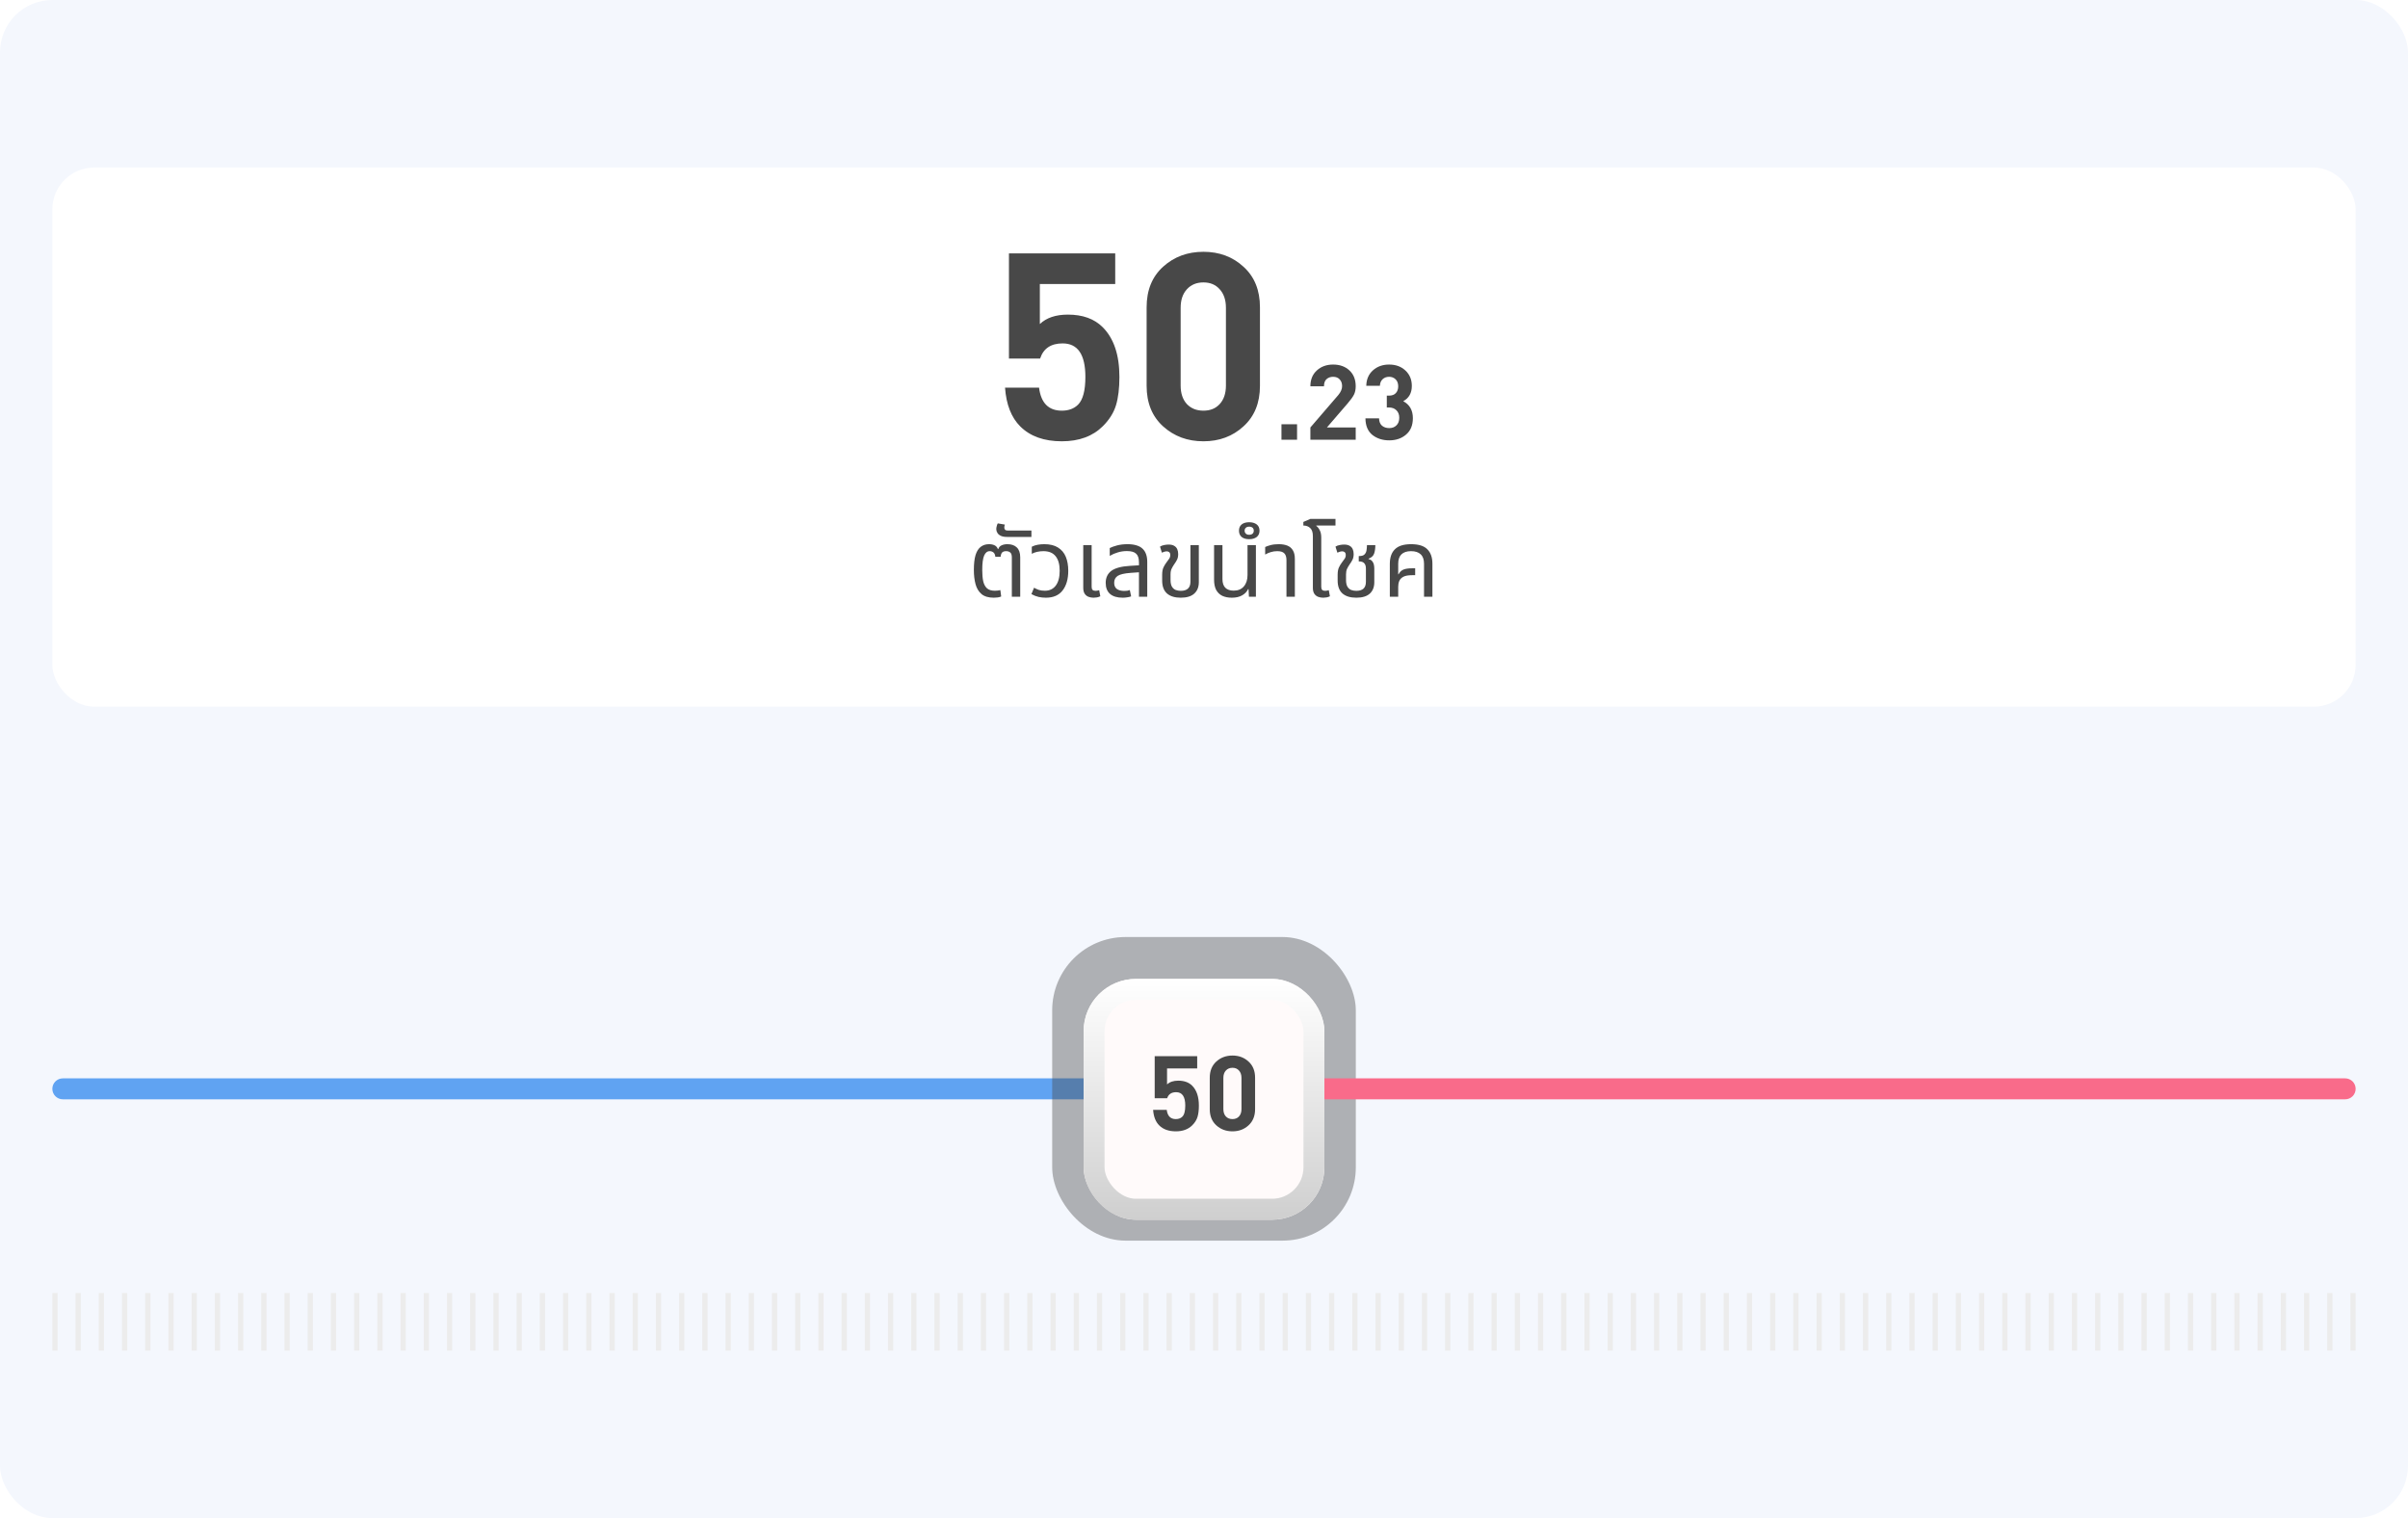 <svg width="460" height="290" viewBox="0 0 460 290" fill="none" xmlns="http://www.w3.org/2000/svg">
<rect width="460" height="290" rx="10" fill="#F4F7FD"/>
<rect x="10" y="32" width="440" height="103" rx="8" fill="white"/>
<path d="M213.841 72C213.841 74.167 213.624 75.967 213.191 77.4C212.757 78.833 211.924 80.167 210.691 81.4C208.757 83.333 206.141 84.3 202.841 84.3C199.441 84.3 196.791 83.35 194.891 81.45C193.191 79.75 192.224 77.283 191.991 74.05H198.491C198.857 76.983 200.307 78.45 202.841 78.45C204.141 78.45 205.174 78.067 205.941 77.3C206.874 76.367 207.341 74.6 207.341 72C207.341 67.733 205.891 65.6 202.991 65.6C200.757 65.6 199.324 66.567 198.691 68.5H192.741V48.4H213.041V54.25H198.641V61.9C199.907 60.7 201.691 60.1 203.991 60.1C206.824 60.1 209.041 60.9 210.641 62.5C212.774 64.633 213.841 67.8 213.841 72ZM240.689 73.7C240.689 76.967 239.639 79.55 237.539 81.45C235.472 83.35 232.922 84.3 229.889 84.3C226.856 84.3 224.289 83.35 222.189 81.45C220.089 79.55 219.039 76.967 219.039 73.7V58.7C219.039 55.433 220.089 52.85 222.189 50.95C224.289 49.05 226.856 48.1 229.889 48.1C232.922 48.1 235.472 49.05 237.539 50.95C239.639 52.85 240.689 55.433 240.689 58.7V73.7ZM234.189 73.65V58.8C234.189 57.3 233.789 56.117 232.989 55.25C232.222 54.383 231.189 53.95 229.889 53.95C228.589 53.95 227.539 54.383 226.739 55.25C225.939 56.117 225.539 57.3 225.539 58.8V73.65C225.539 75.15 225.939 76.333 226.739 77.2C227.539 78.033 228.589 78.45 229.889 78.45C231.189 78.45 232.222 78.033 232.989 77.2C233.789 76.333 234.189 75.15 234.189 73.65ZM247.778 84H244.798V81.04H247.778V84ZM258.981 84H250.321V81.66L255.641 75.48C256.134 74.893 256.381 74.32 256.381 73.76C256.381 73.227 256.227 72.8 255.921 72.48C255.627 72.147 255.207 71.98 254.661 71.98C254.167 71.98 253.754 72.127 253.421 72.42C253.087 72.7 252.921 73.16 252.921 73.8H250.321C250.321 72.533 250.727 71.527 251.541 70.78C252.367 70.02 253.407 69.64 254.661 69.64C255.941 69.64 256.981 70.013 257.781 70.76C258.581 71.507 258.981 72.513 258.981 73.78C258.981 74.42 258.867 74.96 258.641 75.4C258.414 75.84 258.021 76.387 257.461 77.04L253.481 81.66H258.981V84ZM269.9 79.88C269.9 81.24 269.467 82.287 268.6 83.02C267.747 83.753 266.673 84.12 265.38 84.12C264.113 84.12 263.04 83.773 262.16 83.08C261.293 82.373 260.853 81.32 260.84 79.92H263.44C263.453 80.533 263.64 81 264 81.32C264.373 81.627 264.833 81.78 265.38 81.78C265.953 81.78 266.413 81.607 266.76 81.26C267.12 80.913 267.3 80.427 267.3 79.8C267.3 79.2 267.12 78.727 266.76 78.38C266.413 78.02 265.927 77.84 265.3 77.84H264.92V75.58H265.3C265.9 75.58 266.347 75.42 266.64 75.1C266.947 74.767 267.1 74.333 267.1 73.8C267.1 73.227 266.933 72.78 266.6 72.46C266.267 72.14 265.853 71.98 265.36 71.98C264.867 71.98 264.453 72.133 264.12 72.44C263.8 72.747 263.627 73.167 263.6 73.7H261C261.027 72.46 261.453 71.473 262.28 70.74C263.107 70.007 264.133 69.64 265.36 69.64C266.627 69.64 267.667 70.02 268.48 70.78C269.293 71.54 269.7 72.52 269.7 73.72C269.7 75.08 269.153 76.053 268.06 76.64C269.287 77.293 269.9 78.373 269.9 79.88Z" fill="#484848"/>
<path d="M189.853 114.18C188.845 114.18 188.065 113.952 187.513 113.496C186.961 113.028 186.577 112.398 186.361 111.606C186.145 110.802 186.037 109.89 186.037 108.87C186.037 107.694 186.145 106.746 186.361 106.026C186.589 105.306 186.919 104.784 187.351 104.46C187.783 104.124 188.311 103.956 188.935 103.956C189.355 103.956 189.709 104.028 189.997 104.172C190.297 104.316 190.507 104.556 190.627 104.892H190.699C190.819 104.544 191.035 104.304 191.347 104.172C191.659 104.028 192.025 103.956 192.445 103.956C193.225 103.956 193.825 104.166 194.245 104.586C194.677 104.994 194.893 105.624 194.893 106.476V114H193.291V106.494C193.291 106.026 193.189 105.708 192.985 105.54C192.781 105.372 192.523 105.288 192.211 105.288C191.863 105.288 191.605 105.372 191.437 105.54C191.281 105.708 191.185 105.984 191.149 106.368H190.141C190.093 105.948 189.967 105.666 189.763 105.522C189.559 105.366 189.331 105.288 189.079 105.288C188.599 105.288 188.239 105.57 187.999 106.134C187.759 106.686 187.639 107.604 187.639 108.888C187.639 109.716 187.699 110.424 187.819 111.012C187.951 111.6 188.191 112.056 188.539 112.38C188.887 112.692 189.391 112.848 190.051 112.848C190.291 112.848 190.489 112.836 190.645 112.812C190.801 112.788 190.951 112.758 191.095 112.722L191.257 113.946C191.077 114.03 190.861 114.09 190.609 114.126C190.357 114.162 190.105 114.18 189.853 114.18ZM192.388 102.57C191.884 102.57 191.482 102.498 191.182 102.354C190.882 102.21 190.666 102.024 190.534 101.796C190.39 101.568 190.318 101.328 190.318 101.076C190.318 100.896 190.348 100.704 190.408 100.5C190.456 100.284 190.522 100.11 190.606 99.978L191.956 100.212C191.932 100.26 191.908 100.344 191.884 100.464C191.86 100.572 191.848 100.674 191.848 100.77C191.848 100.926 191.896 101.064 191.992 101.184C192.088 101.292 192.25 101.346 192.478 101.346H197.032V102.57H192.388ZM199.785 114.18C199.317 114.18 198.861 114.132 198.417 114.036C197.985 113.94 197.523 113.76 197.031 113.496L197.535 112.272C197.799 112.428 198.099 112.566 198.435 112.686C198.771 112.794 199.161 112.848 199.605 112.848C200.493 112.848 201.183 112.524 201.675 111.876C202.179 111.216 202.431 110.268 202.431 109.032C202.431 107.82 202.173 106.896 201.657 106.26C201.153 105.612 200.373 105.288 199.317 105.288C198.933 105.288 198.543 105.33 198.147 105.414C197.751 105.498 197.403 105.624 197.103 105.792V104.442C197.451 104.262 197.829 104.136 198.237 104.064C198.657 103.992 199.077 103.956 199.497 103.956C200.577 103.956 201.453 104.172 202.125 104.604C202.797 105.024 203.289 105.612 203.601 106.368C203.913 107.124 204.069 108.012 204.069 109.032C204.069 110.616 203.709 111.87 202.989 112.794C202.281 113.718 201.213 114.18 199.785 114.18ZM208.896 114.18C208.572 114.18 208.26 114.126 207.96 114.018C207.66 113.91 207.414 113.718 207.222 113.442C207.03 113.166 206.934 112.782 206.934 112.29V104.136H208.536V112.092C208.536 112.368 208.596 112.566 208.716 112.686C208.836 112.806 209.028 112.866 209.292 112.866C209.4 112.866 209.514 112.854 209.634 112.83C209.754 112.806 209.868 112.776 209.976 112.74L210.192 113.91C209.964 114.018 209.742 114.09 209.526 114.126C209.31 114.162 209.1 114.18 208.896 114.18ZM217.575 114V107.43C217.575 106.65 217.395 106.098 217.035 105.774C216.687 105.438 216.099 105.27 215.271 105.27C214.671 105.27 214.095 105.354 213.543 105.522C213.003 105.678 212.487 105.9 211.995 106.188V104.694C212.343 104.514 212.811 104.346 213.399 104.19C213.999 104.034 214.671 103.956 215.415 103.956C216.051 103.956 216.603 104.028 217.071 104.172C217.539 104.304 217.923 104.508 218.223 104.784C218.535 105.06 218.769 105.414 218.925 105.846C219.081 106.266 219.159 106.764 219.159 107.34V114H217.575ZM214.479 114.18C213.423 114.18 212.613 113.94 212.049 113.46C211.497 112.968 211.221 112.266 211.221 111.354C211.221 110.358 211.581 109.59 212.301 109.05C213.033 108.51 214.215 108.192 215.847 108.096L217.899 107.97V109.302L216.063 109.428C214.839 109.512 213.993 109.704 213.525 110.004C213.069 110.304 212.841 110.742 212.841 111.318C212.841 111.858 213.009 112.254 213.345 112.506C213.693 112.758 214.173 112.884 214.785 112.884C214.989 112.884 215.175 112.872 215.343 112.848C215.511 112.812 215.673 112.77 215.829 112.722L216.081 113.928C215.853 114.012 215.601 114.072 215.325 114.108C215.061 114.156 214.779 114.18 214.479 114.18ZM225.554 114.18C224.426 114.18 223.55 113.91 222.926 113.37C222.314 112.818 222.008 111.996 222.008 110.904V109.806C222.008 109.206 222.092 108.732 222.26 108.384C222.428 108.036 222.608 107.736 222.8 107.484C223.004 107.208 223.178 106.968 223.322 106.764C223.478 106.56 223.556 106.314 223.556 106.026C223.556 105.774 223.49 105.594 223.358 105.486C223.238 105.378 223.082 105.324 222.89 105.324C222.746 105.324 222.59 105.348 222.422 105.396C222.266 105.444 222.11 105.504 221.954 105.576L221.594 104.424C221.81 104.28 222.074 104.178 222.386 104.118C222.71 104.058 222.992 104.028 223.232 104.028C223.676 104.028 224.03 104.106 224.294 104.262C224.57 104.418 224.768 104.634 224.888 104.91C225.008 105.174 225.068 105.486 225.068 105.846C225.068 106.29 224.99 106.656 224.834 106.944C224.69 107.232 224.516 107.514 224.312 107.79C224.108 108.09 223.94 108.378 223.808 108.654C223.676 108.93 223.61 109.29 223.61 109.734V110.796C223.61 111.348 223.7 111.774 223.88 112.074C224.06 112.374 224.3 112.584 224.6 112.704C224.9 112.812 225.218 112.866 225.554 112.866C226.154 112.866 226.61 112.728 226.922 112.452C227.246 112.164 227.408 111.726 227.408 111.138V104.136H229.01V111.228C229.01 112.152 228.716 112.878 228.128 113.406C227.552 113.922 226.694 114.18 225.554 114.18ZM235.326 114.18C234.618 114.18 234.006 114.06 233.49 113.82C232.986 113.568 232.596 113.19 232.32 112.686C232.056 112.182 231.924 111.528 231.924 110.724V104.136H233.526V110.634C233.526 111.354 233.706 111.9 234.066 112.272C234.438 112.644 234.972 112.83 235.668 112.83C236.508 112.83 237.156 112.56 237.612 112.02C238.08 111.48 238.314 110.754 238.314 109.842V104.136H239.916V114H238.584L238.512 112.542H238.422C238.206 113.022 237.828 113.418 237.288 113.73C236.76 114.03 236.106 114.18 235.326 114.18ZM238.625 103.002C238.025 103.002 237.551 102.864 237.203 102.588C236.855 102.3 236.681 101.898 236.681 101.382C236.681 100.854 236.855 100.452 237.203 100.176C237.551 99.9 238.025 99.762 238.625 99.762C239.225 99.762 239.705 99.9 240.065 100.176C240.425 100.452 240.605 100.854 240.605 101.382C240.605 101.898 240.425 102.3 240.065 102.588C239.705 102.864 239.225 103.002 238.625 103.002ZM238.625 102.156C238.913 102.156 239.135 102.084 239.291 101.94C239.435 101.796 239.507 101.61 239.507 101.382C239.507 101.142 239.435 100.956 239.291 100.824C239.135 100.68 238.913 100.608 238.625 100.608C238.349 100.608 238.139 100.68 237.995 100.824C237.839 100.956 237.761 101.142 237.761 101.382C237.761 101.61 237.839 101.796 237.995 101.94C238.139 102.084 238.349 102.156 238.625 102.156ZM245.753 114V106.998C245.753 106.41 245.615 105.978 245.339 105.702C245.075 105.426 244.625 105.288 243.989 105.288C243.557 105.288 243.149 105.348 242.765 105.468C242.393 105.576 242.033 105.732 241.685 105.936V104.496C241.925 104.376 242.267 104.256 242.711 104.136C243.155 104.016 243.683 103.956 244.295 103.956C244.919 103.956 245.459 104.046 245.915 104.226C246.371 104.406 246.725 104.706 246.977 105.126C247.229 105.534 247.355 106.08 247.355 106.764V114H245.753ZM250.797 105.936V102.408C250.797 101.688 250.623 101.172 250.275 100.86C249.939 100.548 249.507 100.392 248.979 100.392V99.708L250.311 99.132H255.117V100.392H251.463L251.445 100.464C251.709 100.644 251.931 100.92 252.111 101.292C252.303 101.652 252.399 102.126 252.399 102.714V105.936H250.797ZM252.759 114.18C252.435 114.18 252.123 114.126 251.823 114.018C251.523 113.91 251.277 113.718 251.085 113.442C250.893 113.166 250.797 112.782 250.797 112.29V104.136H252.399V112.092C252.399 112.368 252.459 112.566 252.579 112.686C252.699 112.806 252.891 112.866 253.155 112.866C253.263 112.866 253.377 112.854 253.497 112.83C253.617 112.806 253.731 112.776 253.839 112.74L254.055 113.91C253.827 114.018 253.605 114.09 253.389 114.126C253.173 114.162 252.963 114.18 252.759 114.18ZM259.094 114.18C257.954 114.18 257.072 113.91 256.448 113.37C255.836 112.818 255.53 111.996 255.53 110.904V109.806C255.53 109.206 255.614 108.732 255.782 108.384C255.95 108.036 256.13 107.736 256.322 107.484C256.526 107.208 256.7 106.968 256.844 106.764C257 106.56 257.078 106.314 257.078 106.026C257.078 105.774 257.012 105.594 256.88 105.486C256.76 105.378 256.604 105.324 256.412 105.324C256.268 105.324 256.112 105.348 255.944 105.396C255.788 105.444 255.632 105.504 255.476 105.576L255.116 104.424C255.332 104.28 255.596 104.178 255.908 104.118C256.232 104.058 256.514 104.028 256.754 104.028C257.198 104.028 257.552 104.106 257.816 104.262C258.092 104.418 258.29 104.634 258.41 104.91C258.53 105.174 258.59 105.486 258.59 105.846C258.59 106.29 258.512 106.656 258.356 106.944C258.212 107.232 258.038 107.514 257.834 107.79C257.63 108.09 257.462 108.378 257.33 108.654C257.198 108.93 257.132 109.29 257.132 109.734V110.796C257.132 111.348 257.222 111.774 257.402 112.074C257.582 112.374 257.822 112.584 258.122 112.704C258.422 112.812 258.746 112.866 259.094 112.866C259.694 112.866 260.15 112.728 260.462 112.452C260.774 112.164 260.93 111.726 260.93 111.138V108.618C260.93 108.174 260.828 107.838 260.624 107.61C260.42 107.37 260.09 107.25 259.634 107.25H259.562V106.224H259.652C260.144 106.224 260.492 106.11 260.696 105.882C260.9 105.654 261.02 105.378 261.056 105.054C261.104 104.718 261.128 104.412 261.128 104.136H262.73C262.73 104.772 262.652 105.312 262.496 105.756C262.34 106.2 261.986 106.524 261.434 106.728V106.8C261.77 106.884 262.01 107.028 262.154 107.232C262.31 107.424 262.412 107.646 262.46 107.898C262.508 108.138 262.532 108.372 262.532 108.6V111.228C262.532 112.152 262.244 112.878 261.668 113.406C261.092 113.922 260.234 114.18 259.094 114.18ZM265.498 114V107.7C265.498 106.488 265.822 105.564 266.47 104.928C267.118 104.28 268.15 103.956 269.566 103.956C270.994 103.956 272.026 104.28 272.662 104.928C273.31 105.564 273.634 106.488 273.634 107.7V114H272.032V107.7C272.032 106.896 271.822 106.296 271.402 105.9C270.982 105.492 270.364 105.288 269.548 105.288C268.744 105.288 268.132 105.492 267.712 105.9C267.304 106.296 267.1 106.896 267.1 107.7V109.698L267.154 109.716C267.418 109.248 267.742 108.942 268.126 108.798C268.51 108.642 269.05 108.564 269.746 108.564H270.34V109.878H269.746C269.014 109.878 268.456 109.98 268.072 110.184C267.7 110.388 267.442 110.658 267.298 110.994C267.166 111.318 267.1 111.684 267.1 112.092V114H265.498Z" fill="#484848"/>
<path d="M10 208C10 206.895 10.895 206 12 206H207V210H12C10.895 210 10 209.105 10 208Z" fill="#60A3F2"/>
<rect opacity="0.4" x="201" y="179" width="58" height="58" rx="14" fill="#484848"/>
<g filter="url(#filter0_d_3311_21122)">
<rect x="207" y="185" width="46" height="46" rx="10" fill="#FFFAFA"/>
<rect x="209" y="187" width="42" height="42" rx="8" stroke="url(#paint0_linear_3311_21122)" stroke-width="4"/>
</g>
<path d="M229.021 211.2C229.021 212.067 228.934 212.787 228.761 213.36C228.587 213.933 228.254 214.467 227.761 214.96C226.987 215.733 225.941 216.12 224.621 216.12C223.261 216.12 222.201 215.74 221.441 214.98C220.761 214.3 220.374 213.313 220.281 212.02H222.881C223.027 213.193 223.607 213.78 224.621 213.78C225.141 213.78 225.554 213.627 225.861 213.32C226.234 212.947 226.421 212.24 226.421 211.2C226.421 209.493 225.841 208.64 224.681 208.64C223.787 208.64 223.214 209.027 222.961 209.8H220.581V201.76H228.701V204.1H222.941V207.16C223.447 206.68 224.161 206.44 225.081 206.44C226.214 206.44 227.101 206.76 227.741 207.4C228.594 208.253 229.021 209.52 229.021 211.2ZM239.76 211.88C239.76 213.187 239.34 214.22 238.5 214.98C237.673 215.74 236.653 216.12 235.44 216.12C234.227 216.12 233.2 215.74 232.36 214.98C231.52 214.22 231.1 213.187 231.1 211.88V205.88C231.1 204.573 231.52 203.54 232.36 202.78C233.2 202.02 234.227 201.64 235.44 201.64C236.653 201.64 237.673 202.02 238.5 202.78C239.34 203.54 239.76 204.573 239.76 205.88V211.88ZM237.16 211.86V205.92C237.16 205.32 237 204.847 236.68 204.5C236.373 204.153 235.96 203.98 235.44 203.98C234.92 203.98 234.5 204.153 234.18 204.5C233.86 204.847 233.7 205.32 233.7 205.92V211.86C233.7 212.46 233.86 212.933 234.18 213.28C234.5 213.613 234.92 213.78 235.44 213.78C235.96 213.78 236.373 213.613 236.68 213.28C237 212.933 237.16 212.46 237.16 211.86Z" fill="#484848"/>
<path d="M253 206H448C449.105 206 450 206.895 450 208C450 209.105 449.105 210 448 210H253V206Z" fill="#F96B8A"/>
<g clip-path="url(#clip0_3311_21122)">
<rect x="10" y="247" width="1" height="11" fill="#ECECEC"/>
<rect x="14.434" y="247" width="1" height="11" fill="#ECECEC"/>
<rect x="18.867" y="247" width="1" height="11" fill="#ECECEC"/>
<rect x="23.305" y="247" width="1" height="11" fill="#ECECEC"/>
<rect x="27.738" y="247" width="1" height="11" fill="#ECECEC"/>
<rect x="32.172" y="247" width="1" height="11" fill="#ECECEC"/>
<rect x="36.605" y="247" width="1" height="11" fill="#ECECEC"/>
<rect x="41.039" y="247" width="1" height="11" fill="#ECECEC"/>
<rect x="45.477" y="247" width="1" height="11" fill="#ECECEC"/>
<rect x="49.91" y="247" width="1" height="11" fill="#ECECEC"/>
<rect x="54.344" y="247" width="1" height="11" fill="#ECECEC"/>
<rect x="58.777" y="247" width="1" height="11" fill="#ECECEC"/>
<rect x="63.211" y="247" width="1" height="11" fill="#ECECEC"/>
<rect x="67.644" y="247" width="1" height="11" fill="#ECECEC"/>
<rect x="72.082" y="247" width="1" height="11" fill="#ECECEC"/>
<rect x="76.516" y="247" width="1" height="11" fill="#ECECEC"/>
<rect x="80.949" y="247" width="1" height="11" fill="#ECECEC"/>
<rect x="85.383" y="247" width="1" height="11" fill="#ECECEC"/>
<rect x="89.816" y="247" width="1" height="11" fill="#ECECEC"/>
<rect x="94.254" y="247" width="1" height="11" fill="#ECECEC"/>
<rect x="98.688" y="247" width="1" height="11" fill="#ECECEC"/>
<rect x="103.121" y="247" width="1" height="11" fill="#ECECEC"/>
<rect x="107.555" y="247" width="1" height="11" fill="#ECECEC"/>
<rect x="111.988" y="247" width="1" height="11" fill="#ECECEC"/>
<rect x="116.426" y="247" width="1" height="11" fill="#ECECEC"/>
<rect x="120.859" y="247" width="1" height="11" fill="#ECECEC"/>
<rect x="125.293" y="247" width="1" height="11" fill="#ECECEC"/>
<rect x="129.727" y="247" width="1" height="11" fill="#ECECEC"/>
<rect x="134.16" y="247" width="1" height="11" fill="#ECECEC"/>
<rect x="138.598" y="247" width="1" height="11" fill="#ECECEC"/>
<rect x="143.031" y="247" width="1" height="11" fill="#ECECEC"/>
<rect x="147.465" y="247" width="1" height="11" fill="#ECECEC"/>
<rect x="151.898" y="247" width="1" height="11" fill="#ECECEC"/>
<rect x="156.332" y="247" width="1" height="11" fill="#ECECEC"/>
<rect x="160.77" y="247" width="1" height="11" fill="#ECECEC"/>
<rect x="165.203" y="247" width="1" height="11" fill="#ECECEC"/>
<rect x="169.637" y="247" width="1" height="11" fill="#ECECEC"/>
<rect x="174.07" y="247" width="1" height="11" fill="#ECECEC"/>
<rect x="178.504" y="247" width="1" height="11" fill="#ECECEC"/>
<rect x="182.938" y="247" width="1" height="11" fill="#ECECEC"/>
<rect x="187.375" y="247" width="1" height="11" fill="#ECECEC"/>
<rect x="191.809" y="247" width="1" height="11" fill="#ECECEC"/>
<rect x="196.242" y="247" width="1" height="11" fill="#ECECEC"/>
<rect x="200.676" y="247" width="1" height="11" fill="#ECECEC"/>
<rect x="205.109" y="247" width="1" height="11" fill="#ECECEC"/>
<rect x="209.547" y="247" width="1" height="11" fill="#ECECEC"/>
<rect x="213.98" y="247" width="1" height="11" fill="#ECECEC"/>
<rect x="218.414" y="247" width="1" height="11" fill="#ECECEC"/>
<rect x="222.848" y="247" width="1" height="11" fill="#ECECEC"/>
<rect x="227.281" y="247" width="1" height="11" fill="#ECECEC"/>
<rect x="231.719" y="247" width="1" height="11" fill="#ECECEC"/>
<rect x="236.152" y="247" width="1" height="11" fill="#ECECEC"/>
<rect x="240.586" y="247" width="1" height="11" fill="#ECECEC"/>
<rect x="245.02" y="247" width="1" height="11" fill="#ECECEC"/>
<rect x="249.453" y="247" width="1" height="11" fill="#ECECEC"/>
<rect x="253.891" y="247" width="1" height="11" fill="#ECECEC"/>
<rect x="258.324" y="247" width="1" height="11" fill="#ECECEC"/>
<rect x="262.758" y="247" width="1" height="11" fill="#ECECEC"/>
<rect x="267.191" y="247" width="1" height="11" fill="#ECECEC"/>
<rect x="271.625" y="247" width="1" height="11" fill="#ECECEC"/>
<rect x="276.062" y="247" width="1" height="11" fill="#ECECEC"/>
<rect x="280.496" y="247" width="1" height="11" fill="#ECECEC"/>
<rect x="284.93" y="247" width="1" height="11" fill="#ECECEC"/>
<rect x="289.363" y="247" width="1" height="11" fill="#ECECEC"/>
<rect x="293.797" y="247" width="1" height="11" fill="#ECECEC"/>
<rect x="298.23" y="247" width="1" height="11" fill="#ECECEC"/>
<rect x="302.668" y="247" width="1" height="11" fill="#ECECEC"/>
<rect x="307.102" y="247" width="1" height="11" fill="#ECECEC"/>
<rect x="311.535" y="247" width="1" height="11" fill="#ECECEC"/>
<rect x="315.969" y="247" width="1" height="11" fill="#ECECEC"/>
<rect x="320.402" y="247" width="1" height="11" fill="#ECECEC"/>
<rect x="324.84" y="247" width="1" height="11" fill="#ECECEC"/>
<rect x="329.273" y="247" width="1" height="11" fill="#ECECEC"/>
<rect x="333.707" y="247" width="1" height="11" fill="#ECECEC"/>
<rect x="338.141" y="247" width="1" height="11" fill="#ECECEC"/>
<rect x="342.574" y="247" width="1" height="11" fill="#ECECEC"/>
<rect x="347.012" y="247" width="1" height="11" fill="#ECECEC"/>
<rect x="351.445" y="247" width="1" height="11" fill="#ECECEC"/>
<rect x="355.879" y="247" width="1" height="11" fill="#ECECEC"/>
<rect x="360.312" y="247" width="1" height="11" fill="#ECECEC"/>
<rect x="364.746" y="247" width="1" height="11" fill="#ECECEC"/>
<rect x="369.184" y="247" width="1" height="11" fill="#ECECEC"/>
<rect x="373.617" y="247" width="1" height="11" fill="#ECECEC"/>
<rect x="378.051" y="247" width="1" height="11" fill="#ECECEC"/>
<rect x="382.484" y="247" width="1" height="11" fill="#ECECEC"/>
<rect x="386.918" y="247" width="1" height="11" fill="#ECECEC"/>
<rect x="391.355" y="247" width="1" height="11" fill="#ECECEC"/>
<rect x="395.789" y="247" width="1" height="11" fill="#ECECEC"/>
<rect x="400.223" y="247" width="1" height="11" fill="#ECECEC"/>
<rect x="404.656" y="247" width="1" height="11" fill="#ECECEC"/>
<rect x="409.09" y="247" width="1" height="11" fill="#ECECEC"/>
<rect x="413.527" y="247" width="1" height="11" fill="#ECECEC"/>
<rect x="417.961" y="247" width="1" height="11" fill="#ECECEC"/>
<rect x="422.395" y="247" width="1" height="11" fill="#ECECEC"/>
<rect x="426.828" y="247" width="1" height="11" fill="#ECECEC"/>
<rect x="431.262" y="247" width="1" height="11" fill="#ECECEC"/>
<rect x="435.699" y="247" width="1" height="11" fill="#ECECEC"/>
<rect x="440.133" y="247" width="1" height="11" fill="#ECECEC"/>
<rect x="444.566" y="247" width="1" height="11" fill="#ECECEC"/>
<rect x="449" y="247" width="1" height="11" fill="#ECECEC"/>
</g>
<defs>
<filter id="filter0_d_3311_21122" x="203" y="183" width="54" height="54" filterUnits="userSpaceOnUse" color-interpolation-filters="sRGB">
<feFlood flood-opacity="0" result="BackgroundImageFix"/>
<feColorMatrix in="SourceAlpha" type="matrix" values="0 0 0 0 0 0 0 0 0 0 0 0 0 0 0 0 0 0 127 0" result="hardAlpha"/>
<feOffset dy="2"/>
<feGaussianBlur stdDeviation="2"/>
<feComposite in2="hardAlpha" operator="out"/>
<feColorMatrix type="matrix" values="0 0 0 0 0 0 0 0 0 0 0 0 0 0 0 0 0 0 0.3 0"/>
<feBlend mode="normal" in2="BackgroundImageFix" result="effect1_dropShadow_3311_21122"/>
<feBlend mode="normal" in="SourceGraphic" in2="effect1_dropShadow_3311_21122" result="shape"/>
</filter>
<linearGradient id="paint0_linear_3311_21122" x1="230" y1="185" x2="230" y2="231" gradientUnits="userSpaceOnUse">
<stop stop-color="white"/>
<stop offset="1" stop-color="#CFCFCF"/>
</linearGradient>
<clipPath id="clip0_3311_21122">
<rect width="440" height="11" fill="white" transform="translate(10 247)"/>
</clipPath>
</defs>
</svg>
